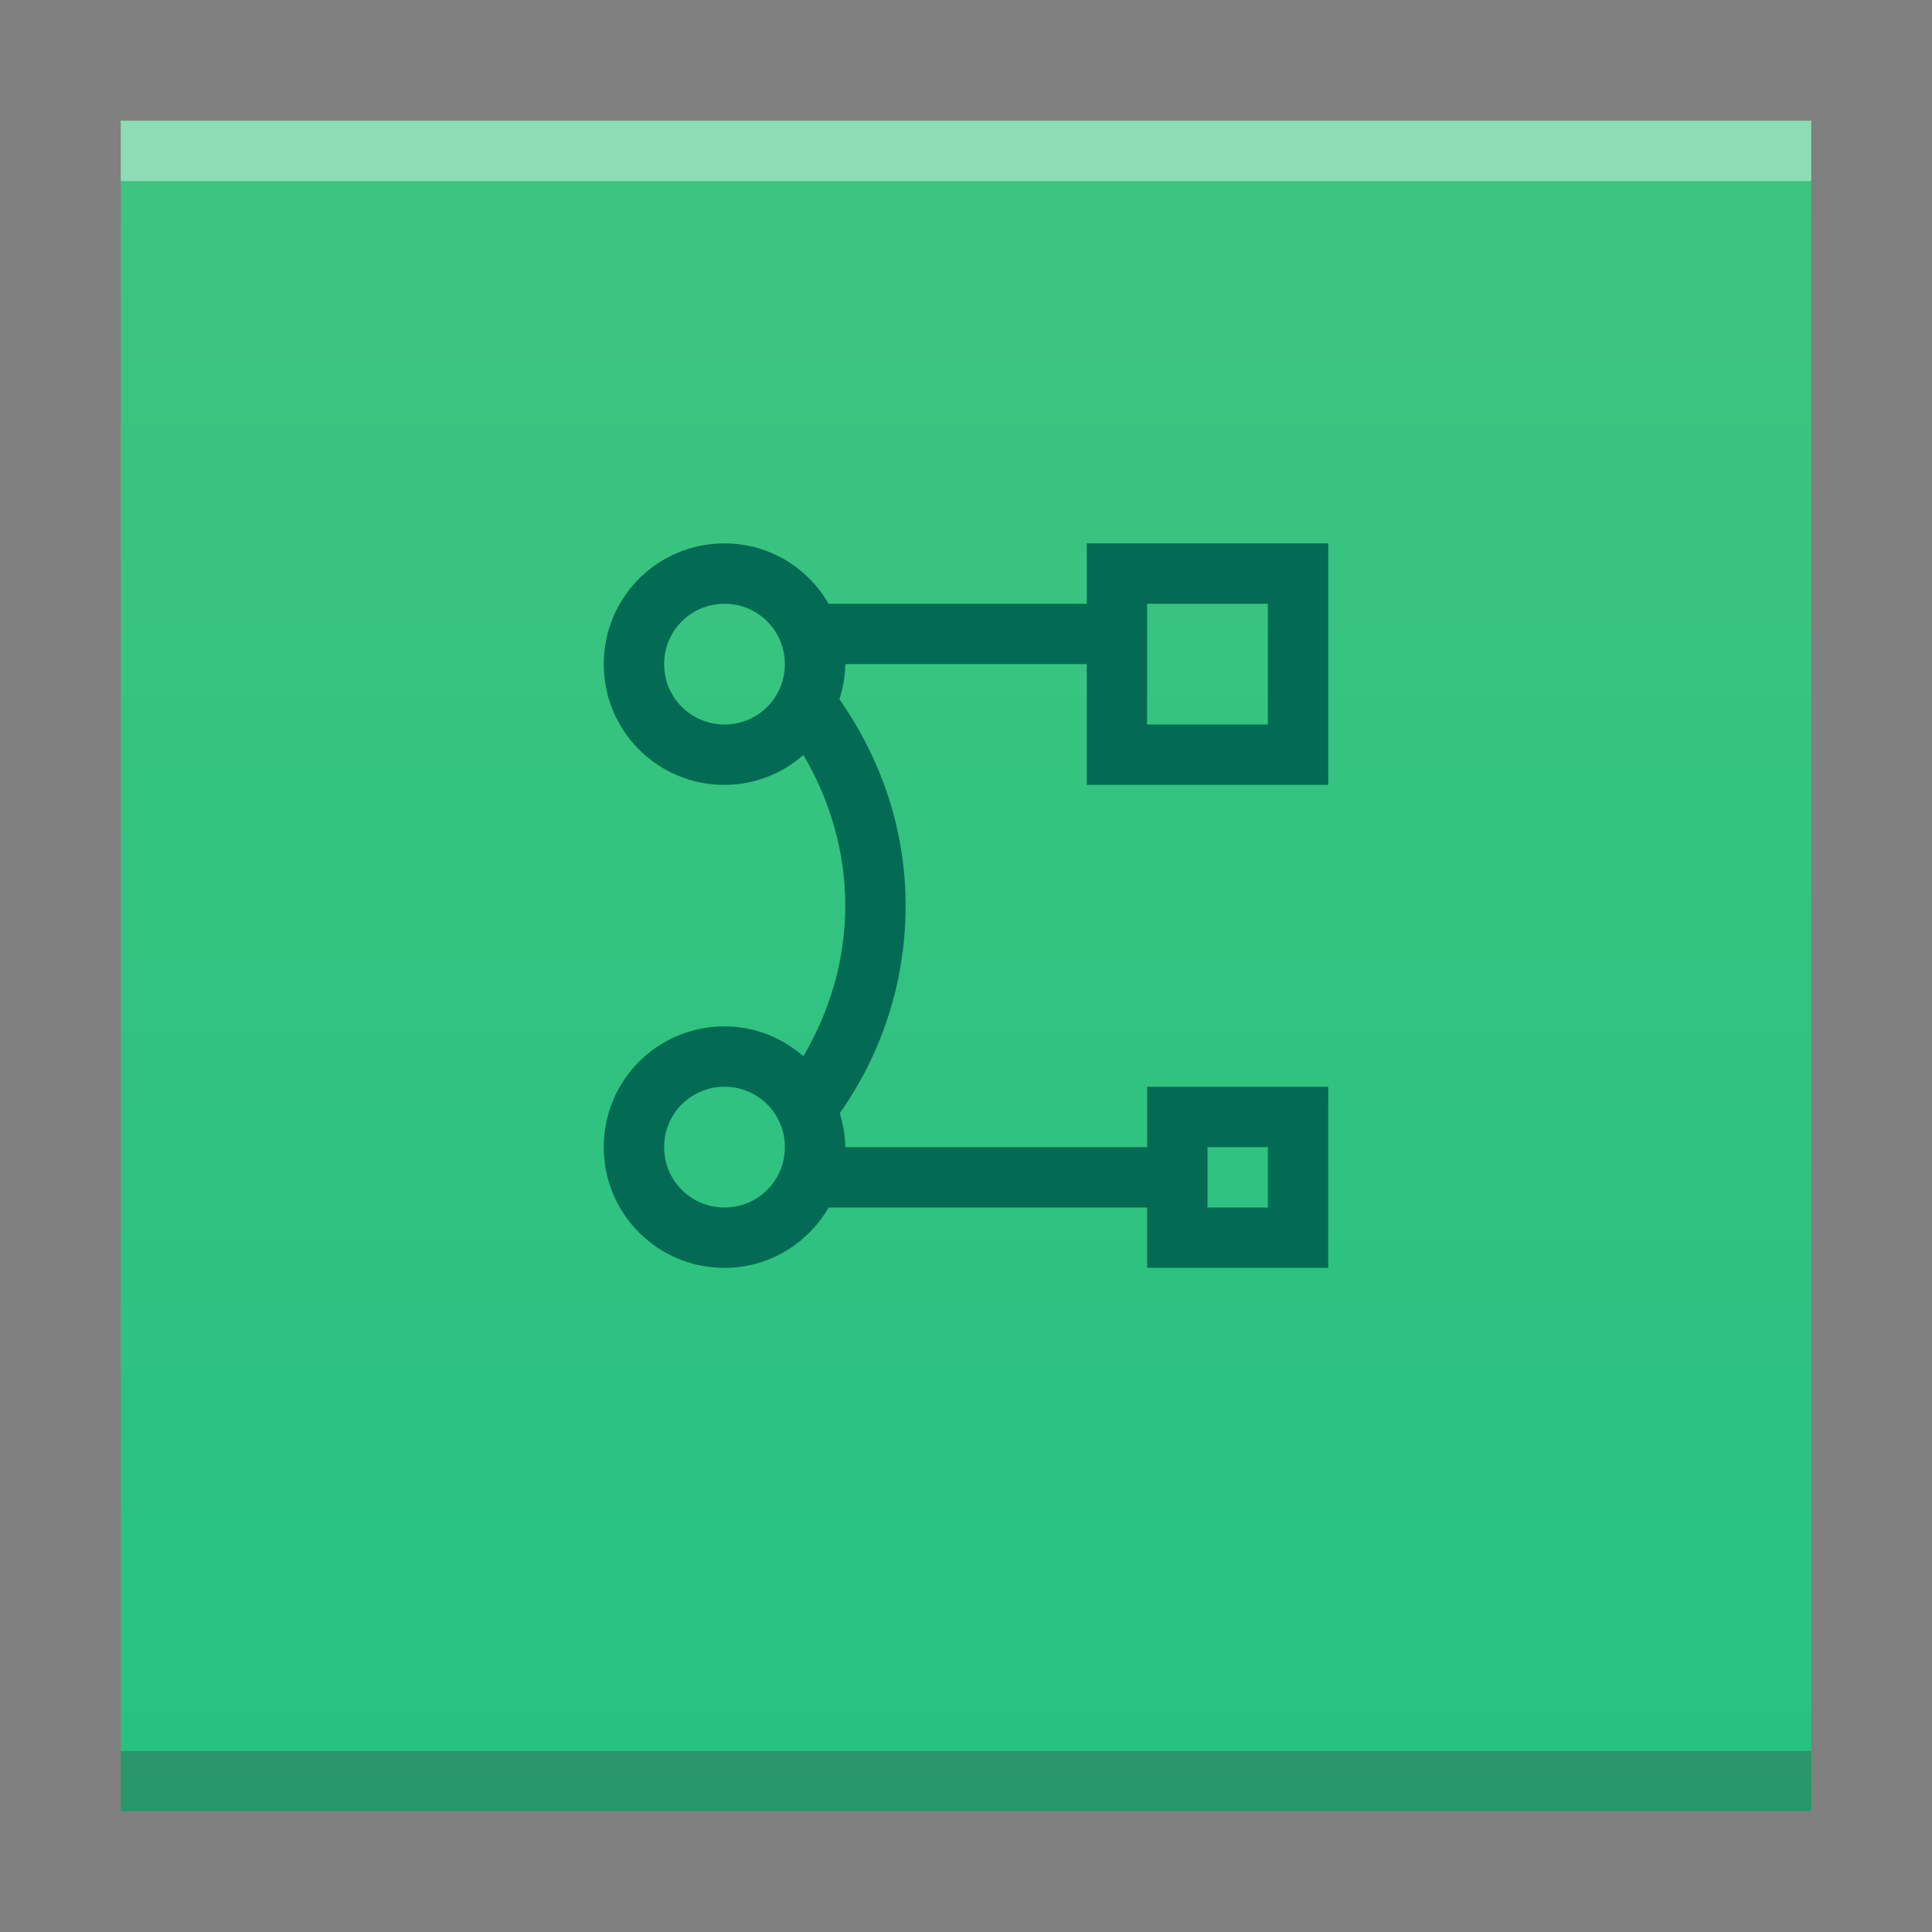 <?xml version="1.0" encoding="UTF-8" standalone="no"?>
<!-- Created with Inkscape (http://www.inkscape.org/) -->

<svg
   xmlns:dc="http://purl.org/dc/elements/1.1/"
   xmlns:cc="http://creativecommons.org/ns#"
   xmlns:rdf="http://www.w3.org/1999/02/22-rdf-syntax-ns#"
   xmlns:svg="http://www.w3.org/2000/svg"
   xmlns="http://www.w3.org/2000/svg"
   xmlns:xlink="http://www.w3.org/1999/xlink"
   xmlns:sodipodi="http://sodipodi.sourceforge.net/DTD/sodipodi-0.dtd"
   xmlns:inkscape="http://www.inkscape.org/namespaces/inkscape"
   width="32"
   version="1.1"
   height="32"
   id="svg2"
   inkscape:version="0.91 r13725"
   sodipodi:docname="image-x-vnd.trolltech.qpicture.svg">
  <rect width="100%" height="100%" fill="#808080" stroke="none"/>
  <sodipodi:namedview
     pagecolor="#ffffff"
     bordercolor="#666666"
     borderopacity="1"
     objecttolerance="10"
     gridtolerance="10"
     guidetolerance="10"
     inkscape:pageopacity="0"
     inkscape:pageshadow="2"
     inkscape:window-width="1854"
     inkscape:window-height="1051"
     id="namedview26"
     showgrid="false"
     inkscape:zoom="20.85965"
     inkscape:cx="20.41073"
     inkscape:cy="18.308993"
     inkscape:window-x="66"
     inkscape:window-y="0"
     inkscape:window-maximized="1"
     inkscape:current-layer="layer1" />
  <defs
     id="defs5455">
    <linearGradient
       inkscape:collect="always"
       id="linearGradient4300-3">
      <stop
         style="stop-color:#26c281"
         id="stop4302-0" />
      <stop
         offset="1"
         style="stop-color:#3fc380"
         id="stop4304-7" />
    </linearGradient>
    <linearGradient
       inkscape:collect="always"
       xlink:href="#linearGradient4300-3"
       id="linearGradient4306-3"
       y1="61"
       y2="3"
       x2="0"
       gradientUnits="userSpaceOnUse"
       gradientTransform="matrix(0.636,0,0,0.483,380.208,516.35)" />
  </defs>
  <g
     inkscape:label="Capa 1"
     inkscape:groupmode="layer"
     id="layer1"
     transform="matrix(1 0 0 1 -384.571 -515.798)">
    <rect
       width="0"
       x="375.571"
       y="565.798"
       height="11"
       style="fill:#036b53"
       id="rect4035" />
    <rect
       width="0"
       x="375.892"
       y="566.798"
       height="11"
       style="fill:#ffffff"
       id="rect4035-67" />
    <rect
       width="0"
       x="375.571"
       y="565.798"
       height="11"
       style="fill:#ffffff"
       id="rect4035-4" />
    <rect
       width="0"
       x="374.036"
       y="565.684"
       height="11.114"
       style="fill:#fbd2bf"
       id="rect4035-3" />
    <rect
       width="0"
       x="375.571"
       y="565.798"
       height="11"
       style="fill:#fbd2bf"
       id="rect4035-1" />
    <rect
       width="0"
       x="375.571"
       y="565.798"
       height="11"
       style="fill:#fbfbfb"
       id="rect4035-5" />
    <rect
       width="0"
       x="375.571"
       y="565.798"
       height="11"
       style="fill:#fffcf9"
       id="rect4035-8" />
    <path
       inkscape:connector-curvature="0"
       style="fill:url(#linearGradient4306-3);fill-opacity:1.0"
       id="rect3500-5"
       d="m 386.571,517.798 0,28 19.091,0 8.909,0 -4e-5,-21.241 0,-6.759 -8.909,0 z"
       sodipodi:nodetypes="cccccccc" />
    <rect
       width="28"
       x="386.571"
       y="544.798"
       height="1"
       style="fill:#2e3132;fill-opacity:0.294"
       id="rect4169-3" />
    <rect
       width="28"
       x="386.571"
       y="517.798"
       height="1"
       style="fill:#ffffff;fill-opacity:0.412"
       id="rect4236-5" />
    <rect
       width="0"
       x="375.892"
       y="526.798"
       height="11"
       style="fill:#ffffff"
       id="rect4035-6" />
    <rect
       width="0"
       x="375.571"
       y="525.798"
       height="11"
       style="fill:#ffffff"
       id="rect4035-4-2" />
    <rect
       width="0"
       x="374.036"
       y="525.684"
       height="11.114"
       style="fill:#fbd2bf"
       id="rect4035-3-9" />
    <rect
       width="0"
       x="375.571"
       y="525.798"
       height="11"
       style="fill:#fbd2bf"
       id="rect4035-1-1" />
    <rect
       width="0"
       x="375.571"
       y="525.798"
       height="11"
       style="fill:#fbfbfb"
       id="rect4035-5-2" />
    <rect
       width="0"
       x="375.571"
       y="525.798"
       height="11"
       style="fill:#fffcf9"
       id="rect4035-8-7" />
    <rect
       width="0"
       x="375.571"
       y="525.798"
       height="11"
       style="fill:#e8d9eb"
       id="rect4035-44" />
    <path
       inkscape:connector-curvature="0"
       style="color:#000000;color-interpolation:sRGB;color-interpolation-filters:linearRGB;fill:#036b53;color-rendering:auto;image-rendering:auto;shape-rendering:auto;text-rendering:auto"
       id="rect4139-9"
       d="m 396.571,524.798 c -1.108,0 -2,0.892 -2,2 0,1.108 0.892,2 2,2 0.503,0 0.956,-0.19 1.307,-0.494 0.431,0.734 0.693,1.577 0.693,2.494 0,0.917 -0.263,1.76 -0.693,2.494 -0.351,-0.304 -0.804,-0.494 -1.307,-0.494 -1.108,0 -2,0.892 -2,2 0,1.108 0.892,2 2,2 0.741,0 1.379,-0.404 1.725,-1 l 5.275,0 0,1 3,0 0,-3 -3,0 0,1 -5,0 c 0,-0.197 -0.037,-0.383 -0.09,-0.562 0.683,-0.972 1.09,-2.153 1.09,-3.438 0,-1.28 -0.417,-2.447 -1.096,-3.418 0.056,-0.185 0.096,-0.378 0.096,-0.582 l 4,0 0,2 4,0 0,-4 -4,0 0,1 -4.275,0 c -0.346,-0.596 -0.984,-1 -1.725,-1 z m 0,1 c 0.554,0 1,0.446 1,1 0,0.554 -0.446,1 -1,1 -0.554,0 -1,-0.446 -1,-1 0,-0.554 0.446,-1 1,-1 z m 7,0 2,0 0,2 -2,0 0,-2 z m -7,8 c 0.554,0 1,0.446 1,1 0,0.554 -0.446,1 -1,1 -0.554,0 -1,-0.446 -1,-1 0,-0.554 0.446,-1 1,-1 z m 8,1 1,0 0,1 -1,0 0,-1 z" />
  </g>
</svg>
